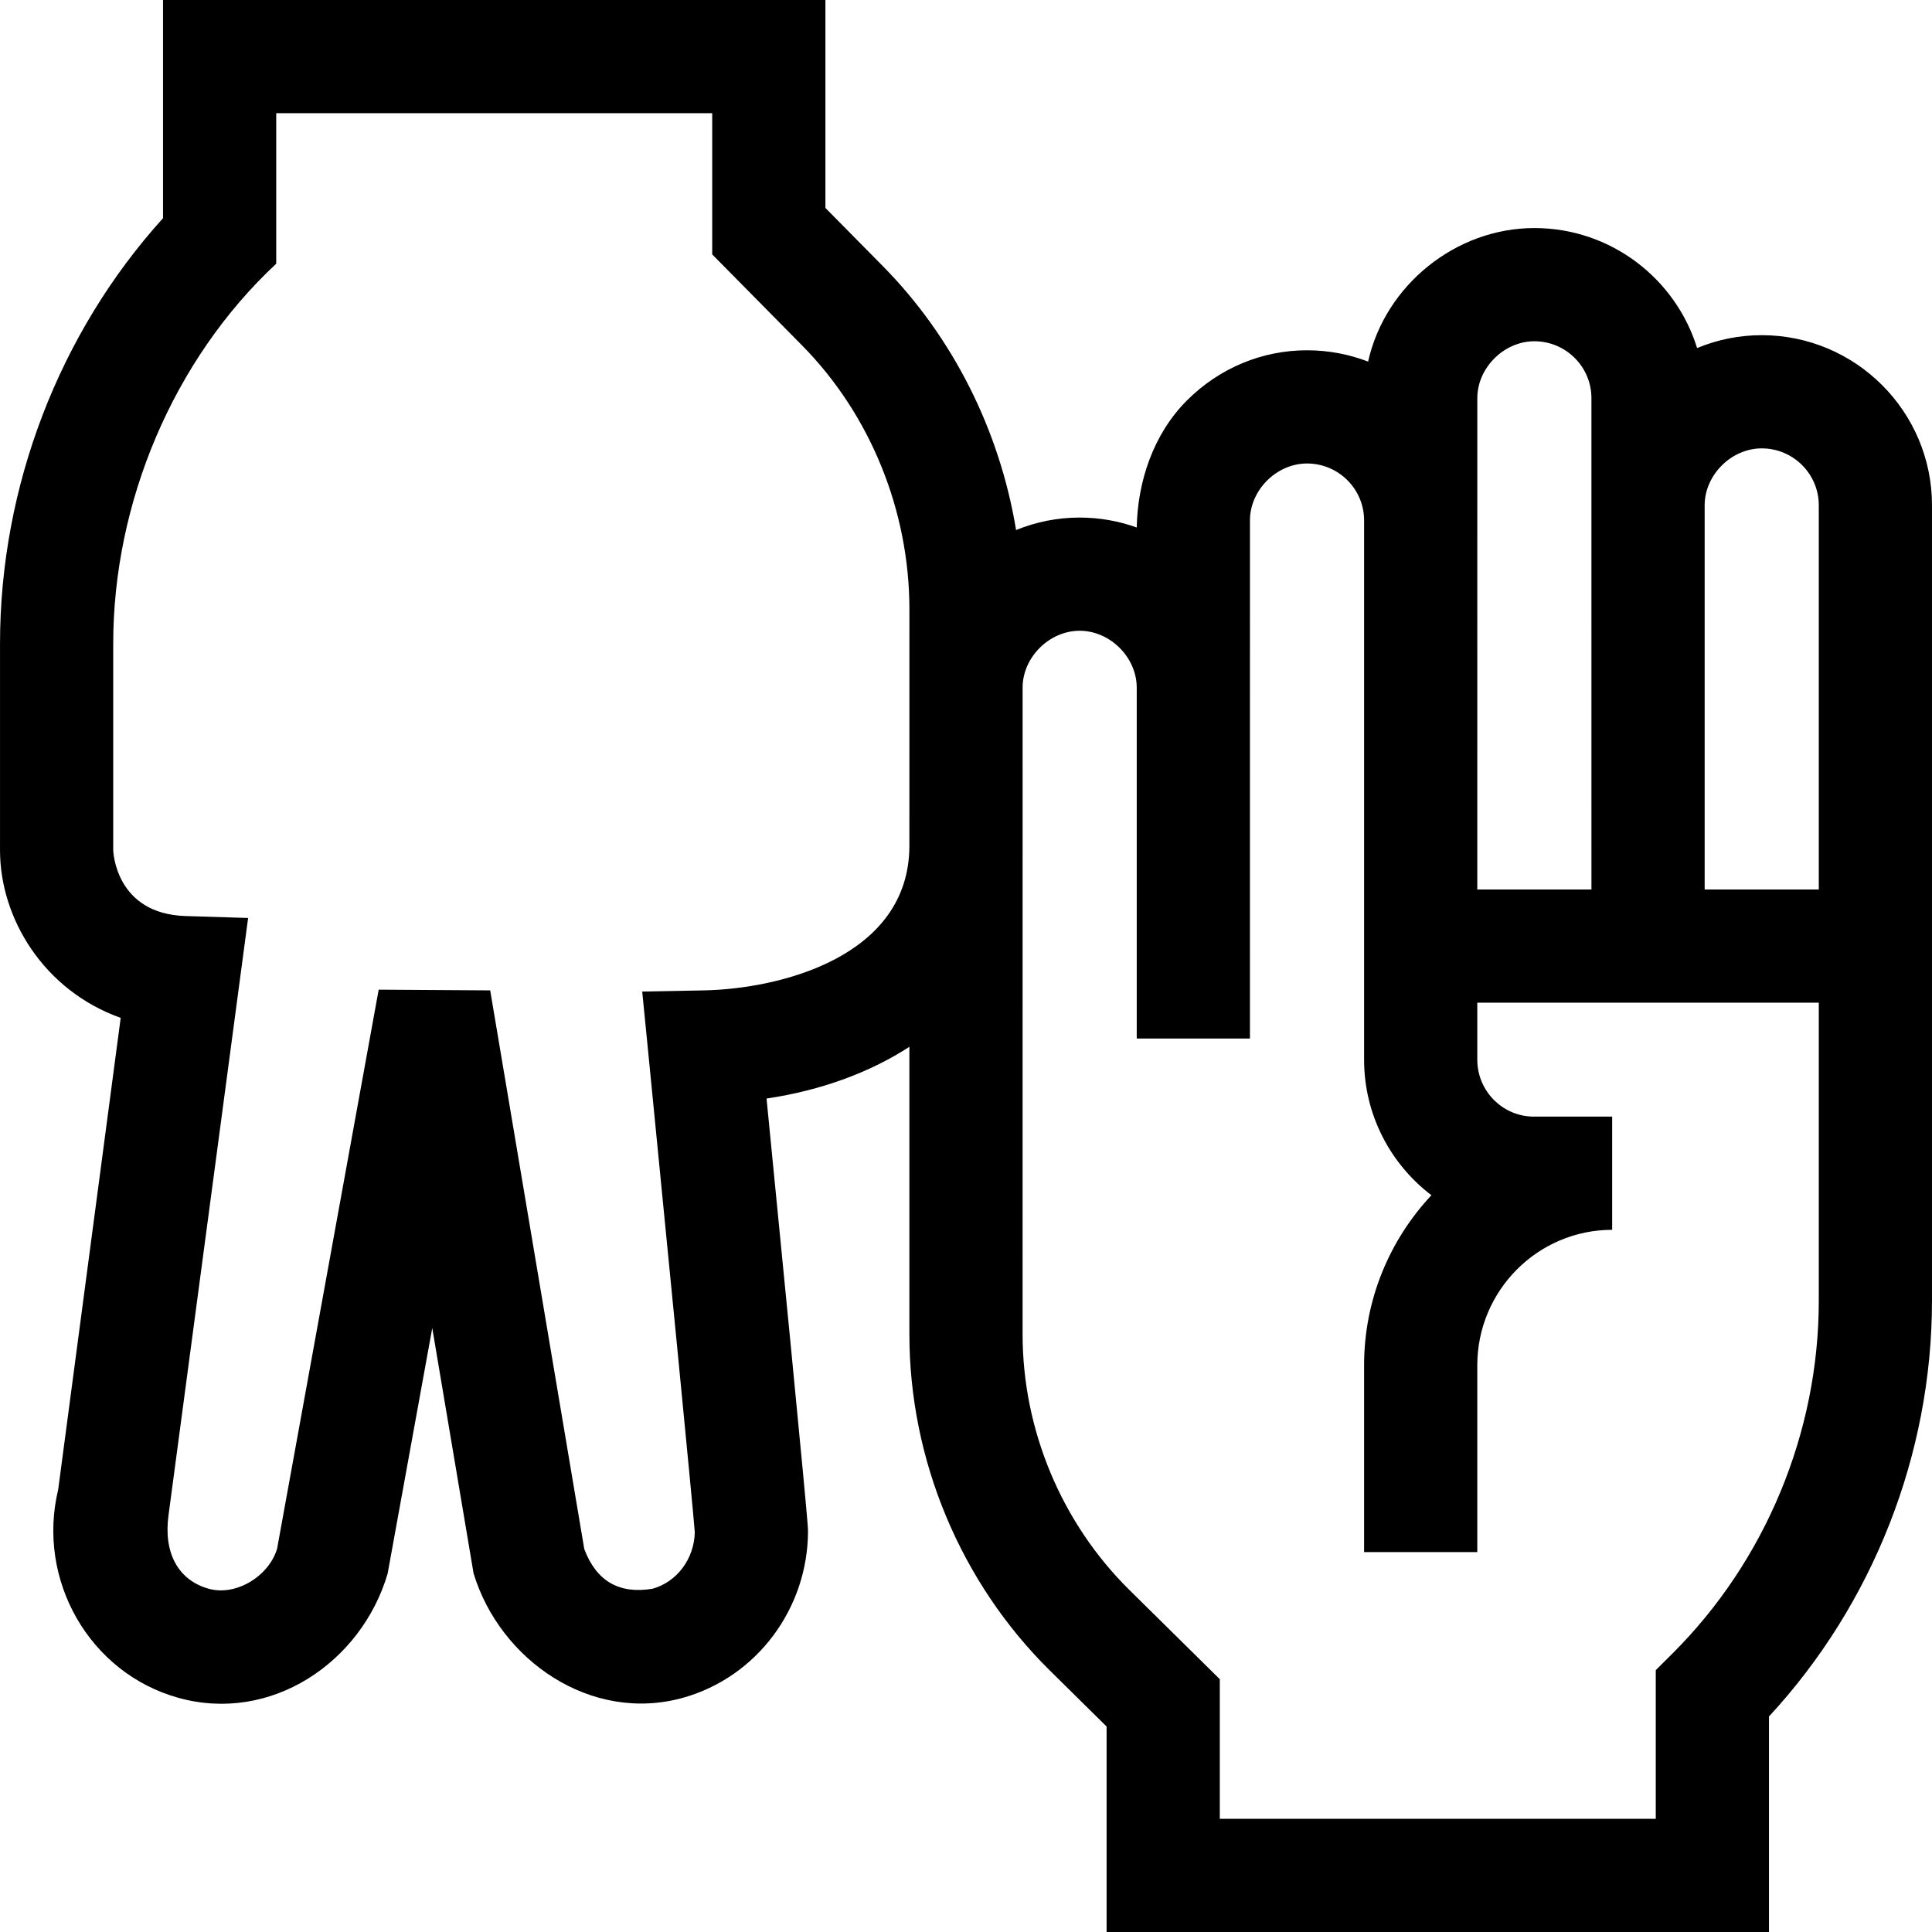 <svg id="Capa_1" enable-background="new 0 0 512 512" height="512" viewBox="0 0 512 512" width="512" xmlns="http://www.w3.org/2000/svg"><g><path d="m511.998 133.909c0-24.86-20.242-45.084-45.122-45.084-5.954 0-11.749 1.174-17.127 3.414-5.686-18.396-22.868-31.803-43.125-31.803-20.874 0-39.563 15.189-44.061 35.391-5.028-1.937-10.489-2.999-16.192-2.999-11.934 0-23.231 4.717-31.81 13.284-8.853 8.84-13.093 21.393-13.312 33.683-4.806-1.734-9.907-2.637-15.131-2.637-5.852 0-11.548 1.141-16.848 3.307-4.335-26.341-16.683-51.076-35.343-69.978l-15.185-15.381v-55.106h-175.539v57.818c-27.525 30.416-43.2 71.153-43.2 112.762v54.726c0 18.173 11.685 37.21 31.98 44.441l-16.564 125.005c-5.78 23.992 8.299 48.59 31.772 55.164 24.555 6.894 48.562-9.309 55.527-32.855l11.833-65.119 10.951 65.022c6.998 23.034 31.197 39.786 55.54 32.951 19.481-5.452 33.087-23.637 33.087-44.222 0-.895 0-3.205-10.988-114.563 14.56-2.179 27.379-6.929 37.854-13.715v76.192c0 33.272 13.563 65.741 37.211 89.082l15.051 14.855v54.456h175.536v-57.115c27.529-29.716 43.202-69.498 43.202-110.146v-210.83zm-45.122-15.085c8.338 0 15.122 6.767 15.122 15.084v101.816h-30.248v-101.914c.058-7.994 7.099-14.986 15.126-14.986zm-75.374-13.314c0-8.03 7.066-15.074 15.122-15.074 8.338 0 15.121 6.762 15.121 15.074l.005 130.215h-30.253zm-205.065 156.955-16.243.306 1.598 16.167c4.724 47.792 11.814 120.146 12.334 127.121-.153 7.033-4.703 13.156-11.182 14.969-8.864 1.492-14.899-2.012-18.104-10.511l-24.936-148.055-29.55-.19-26.923 148.169c-2.122 7.149-10.786 12.653-18.14 10.588-8.112-2.271-12.033-9.561-10.613-19.618l21.076-158.137-16.585-.514c-18.645-.578-19.166-17.285-19.166-17.453v-54.726c0-37.278 15.818-75.16 43.2-100.699v-39.882h115.54v37.418l23.835 24.143c18.064 18.3 28.425 43.785 28.425 69.92l-.006 62.78c-.127 29.341-34.331 37.823-54.56 38.204zm256.774 175.741-4.416 4.397v39.397h-115.536v-36.998l-23.978-23.665c-17.976-17.742-28.285-42.428-28.285-67.73l.006-171.483c.063-7.985 7.096-14.967 15.116-14.967 8.03 0 15.074 6.992 15.126 14.985v93.085h30l.005-137.325c0-8.03 7.066-15.074 15.121-15.074 8.311 0 15.074 6.711 15.126 14.978v143.014c0 14.649 7.011 27.684 17.843 35.927-11.052 11.796-17.843 27.648-17.843 45.069v49.502h30v-49.502c0-19.796 16.035-35.901 35.744-35.901v-30h-20.743c-8.272 0-15.001-6.771-15.001-15.094v-15.094h90.5v79.014c.002 34.851-14.136 68.919-38.785 93.465z"/></g></svg>